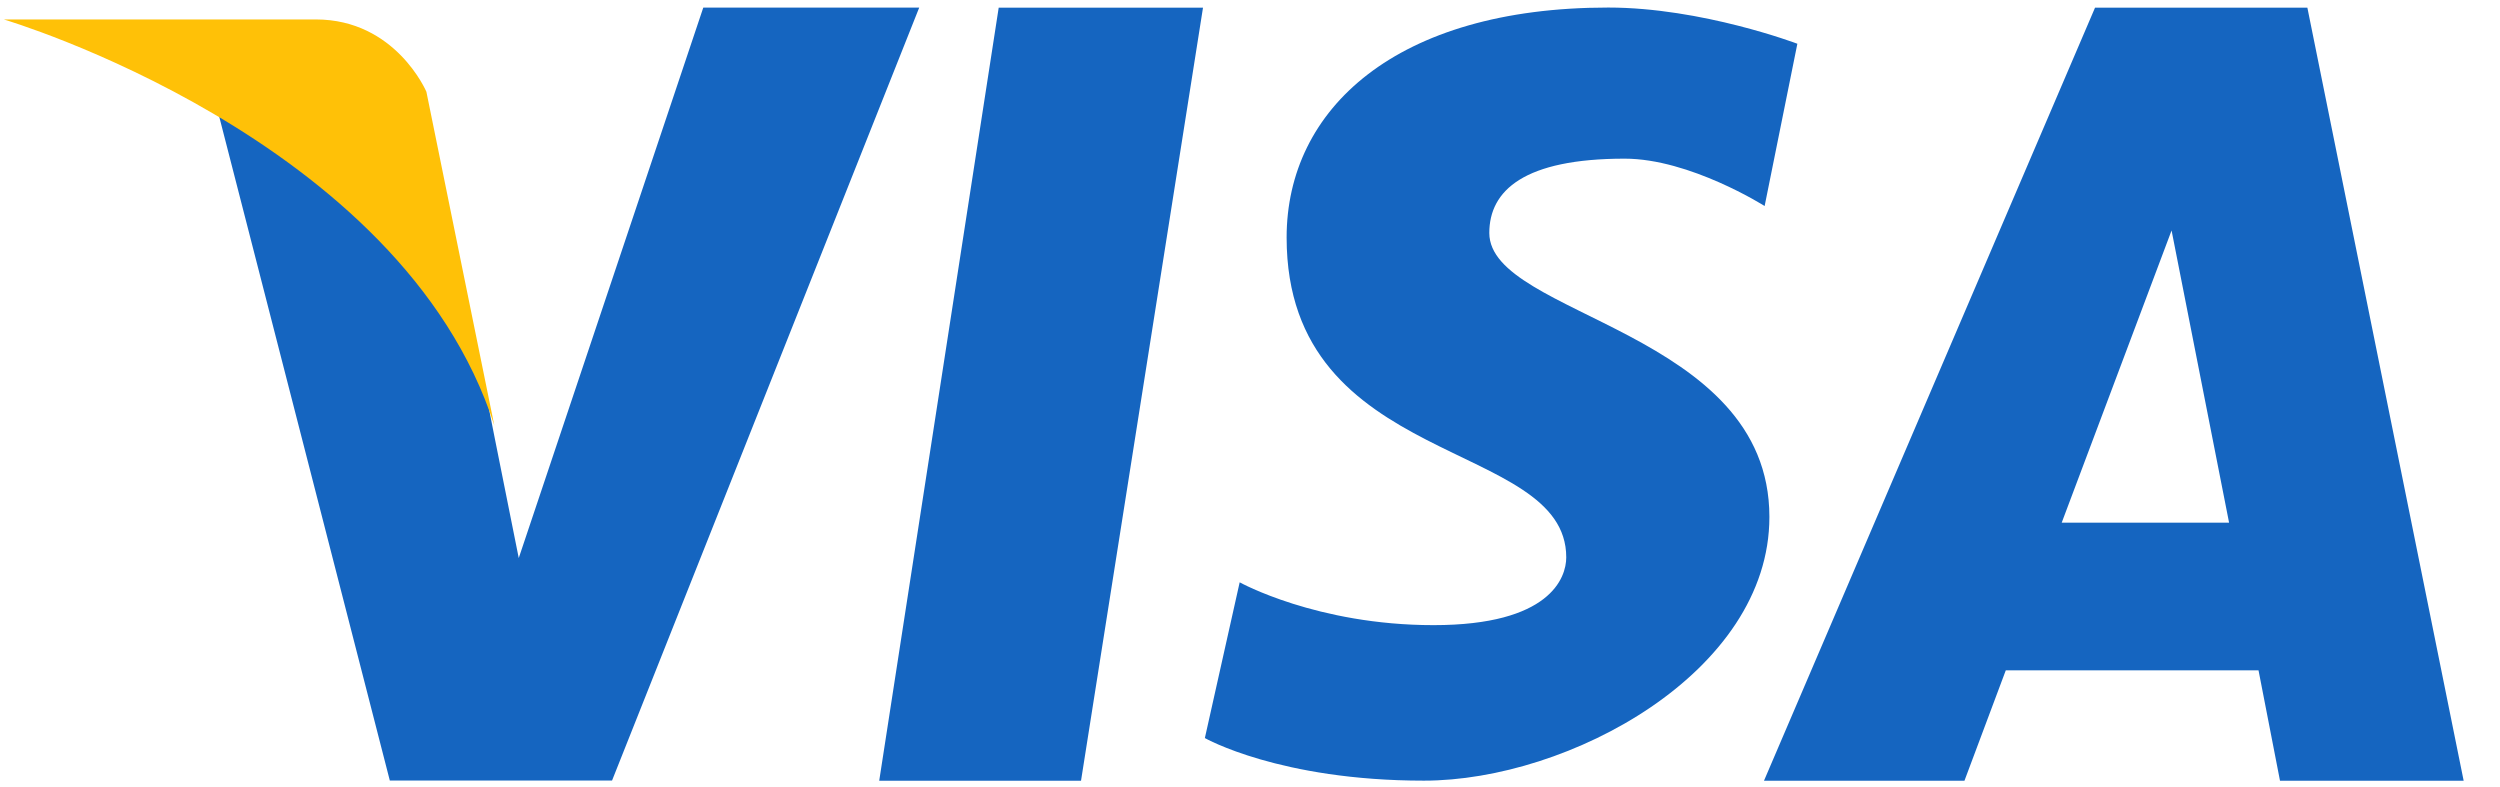 <svg viewBox="0 0 54 17" fill="none" xmlns="http://www.w3.org/2000/svg"><path d="M15.191 0.164L11.205 12.054C11.205 12.054 10.192 7.025 10.092 6.393C7.823 1.215 4.474 1.503 4.474 1.503L8.421 16.863V16.86H13.22L19.855 0.164H15.191Z" fill="#1565C0"/><path d="M18.991 16.864H23.35L25.985 0.165H21.572L18.991 16.864Z" fill="#1565C0"/><path d="M49.839 0.165H45.253L38.102 16.864H42.432L43.325 14.479H48.784L49.248 16.864H53.215L49.839 0.165ZM44.533 11.289L46.906 4.978L48.148 11.289H44.533Z" fill="#1565C0"/><path d="M32.169 5.032C32.169 4.112 32.925 3.427 35.093 3.427C36.502 3.427 38.116 4.45 38.116 4.45L38.823 0.945C38.823 0.945 36.761 0.163 34.738 0.163C30.155 0.163 27.791 2.355 27.791 5.13C27.791 10.149 33.831 9.462 33.831 12.039C33.831 12.481 33.481 13.503 30.965 13.503C28.442 13.503 26.777 12.578 26.777 12.578L26.025 15.942C26.025 15.942 27.639 16.862 30.757 16.862C33.883 16.862 38.219 14.524 38.219 11.166C38.219 7.127 32.169 6.835 32.169 5.032Z" fill="#1565C0"/><path d="M10.677 9.19L9.21 1.982C9.21 1.982 8.547 0.42 6.822 0.42C5.098 0.42 0.082 0.42 0.082 0.42C0.082 0.42 8.676 2.958 10.677 9.19Z" fill="#FFC107"/></svg>
